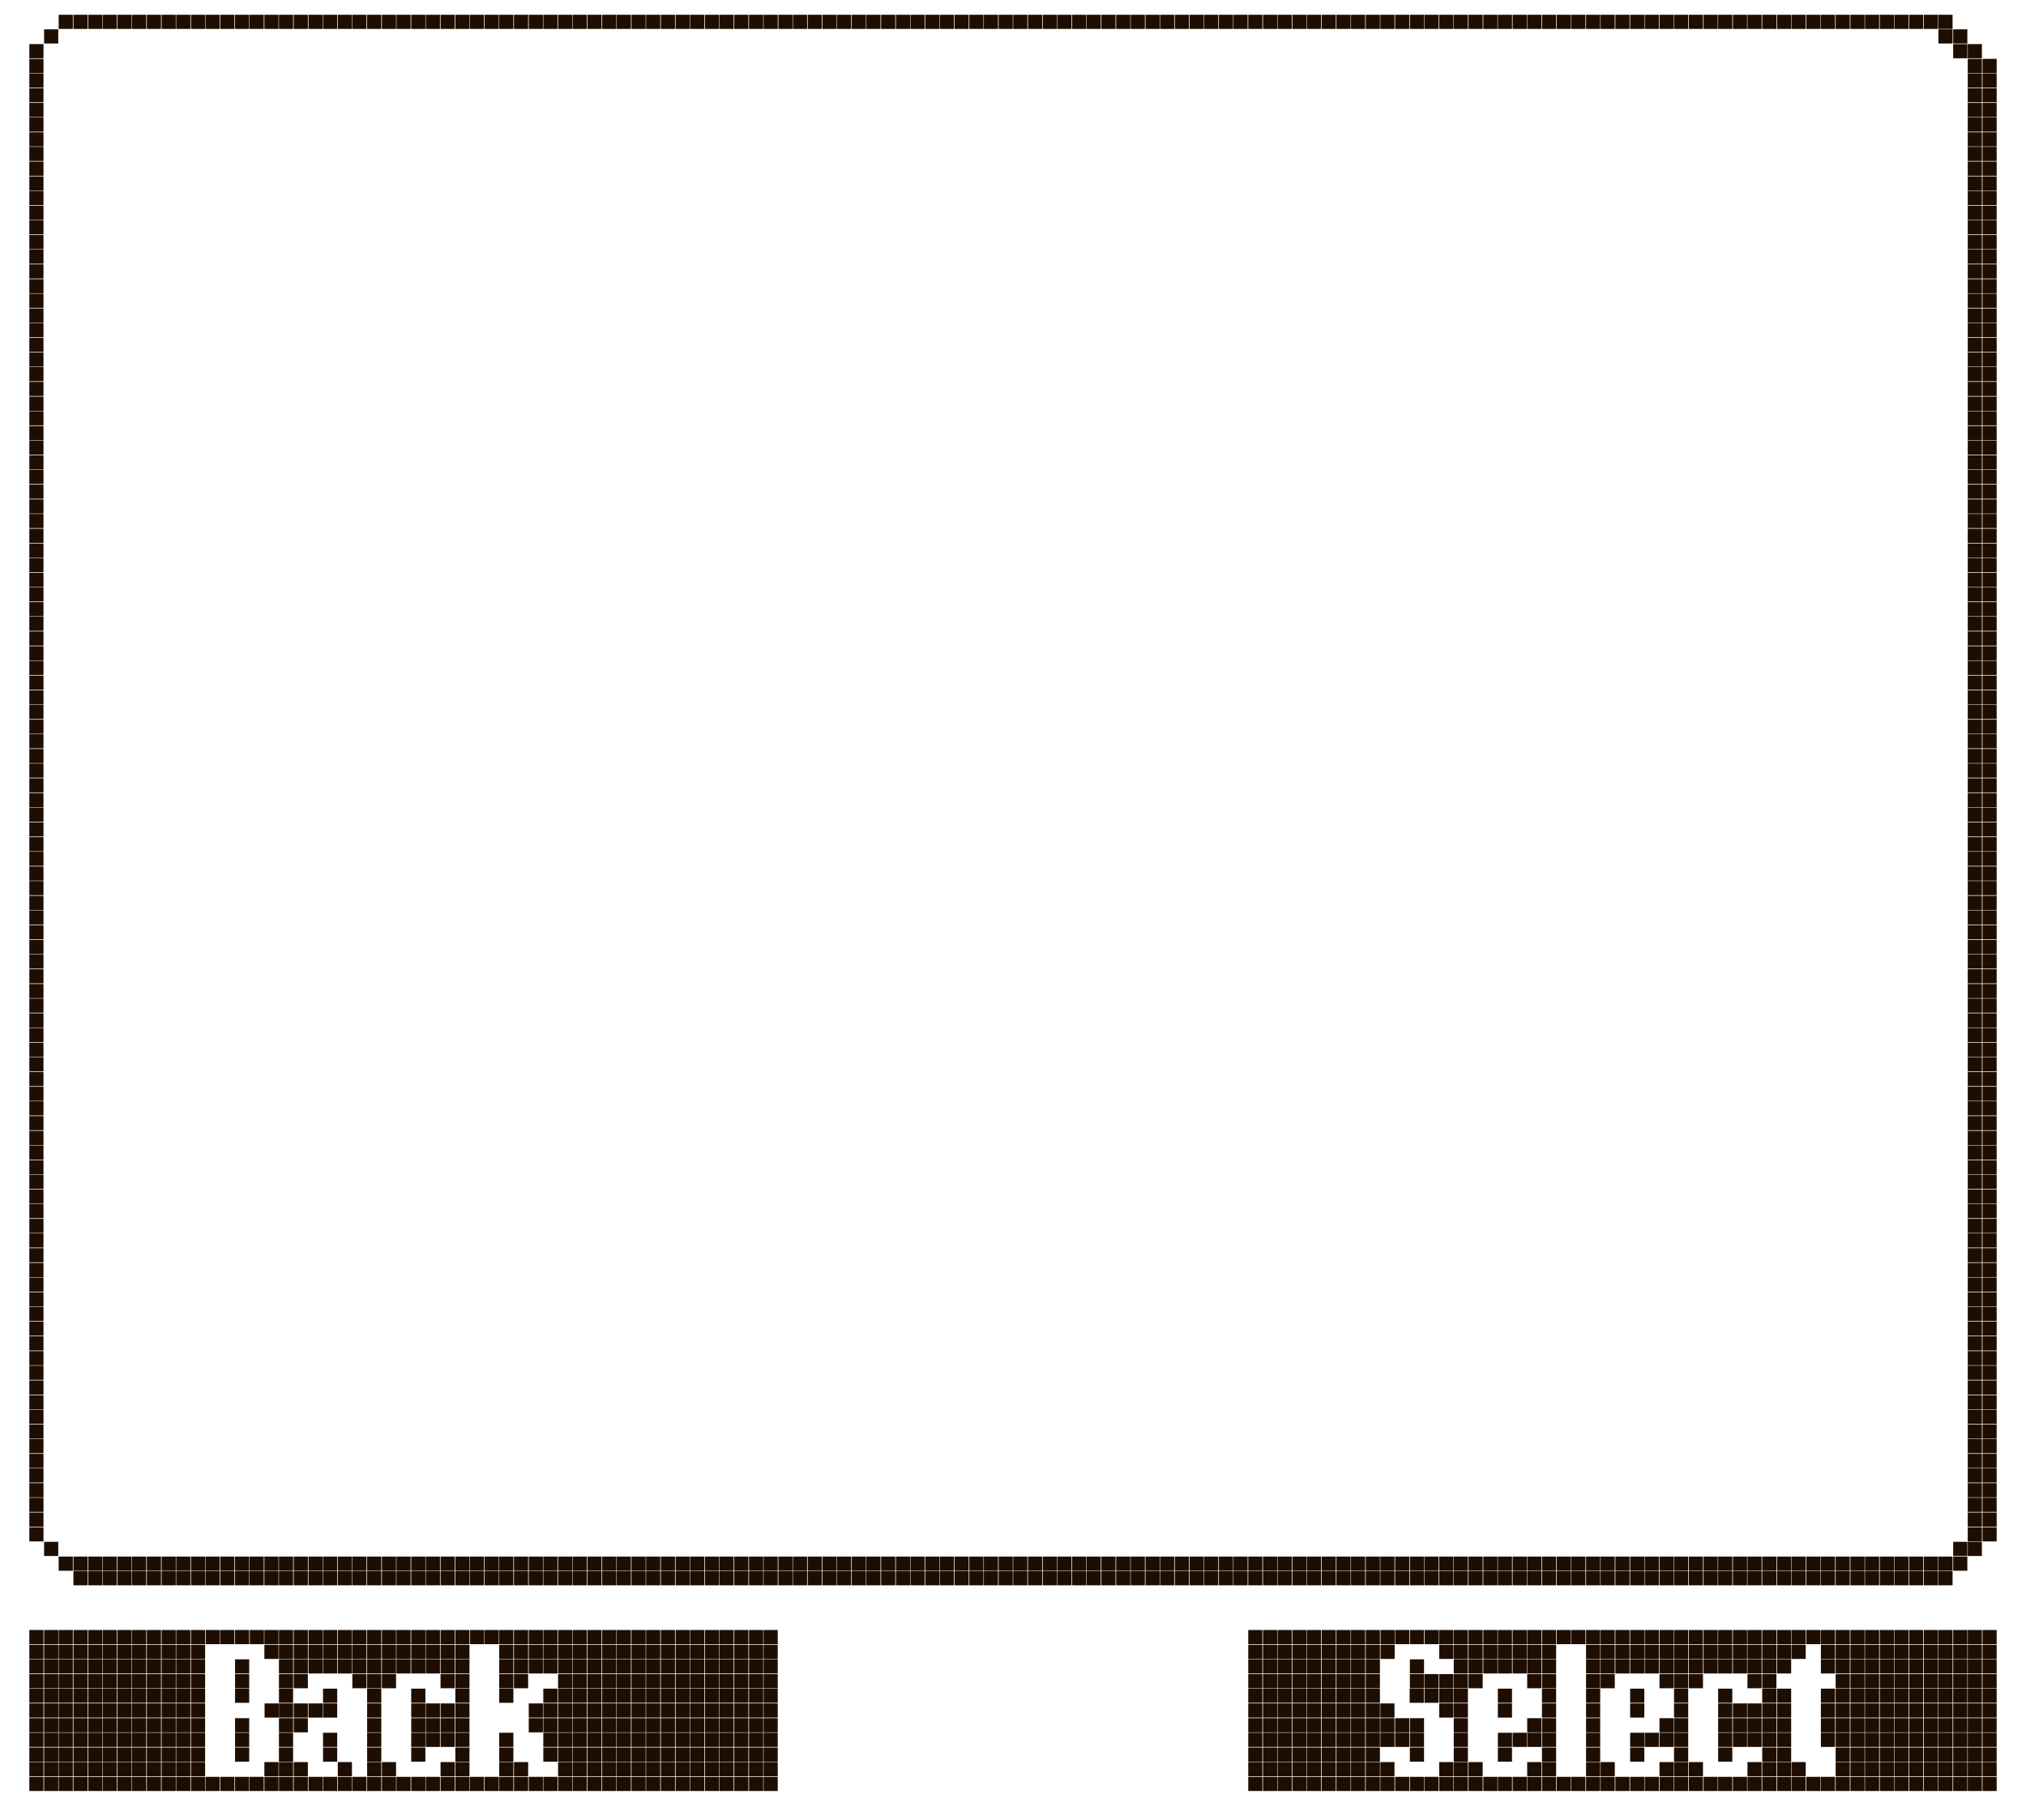 <?xml version="1.0" encoding="utf-8"?>
<!-- Generator: Adobe Illustrator 27.3.1, SVG Export Plug-In . SVG Version: 6.00 Build 0)  -->
<svg version="1.1" id="Слой_1" xmlns="http://www.w3.org/2000/svg" xmlns:xlink="http://www.w3.org/1999/xlink" x="0px" y="0px"
	 viewBox="0 0 1001.6 900" style="enable-background:new 0 0 1001.6 900;" xml:space="preserve">
<style type="text/css">
	.st0{fill:#1E0E01;}
</style>
<g id="Слой_2_00000075842856718680154190000012400335028278832293_">
</g>
<path class="st0" d="M14.5,21.8h7v7h-7V21.8z M14.5,29.1h7v7h-7V29.1z M14.5,36.3h7v7h-7V36.3z M14.5,43.6h7v7h-7V43.6z M14.5,50.9
	h7v7h-7V50.9z M14.5,58.1h7v7h-7V58.1z M14.5,65.4h7v7h-7V65.4z M14.5,72.6h7v7h-7V72.6z M14.5,79.9h7v7h-7V79.9z M14.5,87.2h7v7h-7
	V87.2z M14.5,94.4h7v7h-7V94.4z M14.5,101.7h7v7h-7V101.7z M14.5,108.9h7v7h-7V108.9z M14.5,116.2h7v7h-7V116.2z M14.5,123.4h7v7h-7
	V123.4z M14.5,130.7h7v7h-7V130.7z M14.5,138h7v7h-7V138z M14.5,145.2h7v7h-7V145.2z M14.5,152.5h7v7h-7V152.5z M14.5,159.7h7v7h-7
	V159.7z M14.5,167h7v7h-7V167z M14.5,174.3h7v7h-7V174.3z M14.5,181.5h7v7h-7V181.5z M14.5,188.8h7v7h-7V188.8z M14.5,196.1h7v7h-7
	V196.1z M14.5,203.3h7v7h-7V203.3z M14.5,210.6h7v7h-7V210.6z M14.5,217.8h7v7h-7V217.8z M14.5,225.1h7v7h-7V225.1z M14.5,232.3h7v7
	h-7V232.3z M14.5,239.6h7v7h-7V239.6z M14.5,246.9h7v7h-7V246.9z M14.5,254.1h7v7h-7V254.1z M14.5,261.4h7v7h-7V261.4z M14.5,268.7
	h7v7h-7V268.7z M14.5,275.9h7v7h-7V275.9z M14.5,283.2h7v7h-7V283.2z M14.5,290.4h7v7h-7V290.4z M14.5,297.7h7v7h-7V297.7z
	 M14.5,304.9h7v7h-7V304.9z M14.5,312.2h7v7h-7V312.2z M14.5,319.5h7v7h-7V319.5z M14.5,326.7h7v7h-7V326.7z M14.5,334h7v7h-7V334z
	 M14.5,341.3h7v7h-7V341.3z M14.5,348.5h7v7h-7V348.5z M14.5,355.8h7v7h-7V355.8z M14.5,363h7v7h-7V363z M14.5,370.3h7v7h-7V370.3z
	 M14.5,377.5h7v7h-7V377.5z M14.5,384.8h7v7h-7V384.8z M21.8,14.5h7v7h-7V14.5z M29,7.3h7v7h-7V7.3z M36.3,7.3h7v7h-7V7.3z
	 M43.6,7.3h7v7h-7V7.3z M50.8,7.3h7v7h-7V7.3z M58.1,7.3h7v7h-7V7.3z M65.3,7.3h7v7h-7V7.3z M14.5,392.1h7v7h-7V392.1z M14.5,399.3
	h7v7h-7V399.3z M14.5,406.6h7v7h-7V406.6z M14.5,413.9h7v7h-7V413.9z M14.5,421.1h7v7h-7V421.1z M14.5,428.4h7v7h-7V428.4z
	 M14.5,435.6h7v7h-7V435.6z M14.5,442.9h7v7h-7V442.9z M14.5,450.1h7v7h-7V450.1z M14.5,457.4h7v7h-7V457.4z M14.5,464.7h7v7h-7
	V464.7z M14.5,471.9h7v7h-7V471.9z M14.5,479.2h7v7h-7V479.2z M14.5,486.5h7v7h-7V486.5z M14.5,493.7h7v7h-7V493.7z M14.5,501h7v7
	h-7V501z M14.5,508.2h7v7h-7V508.2z M14.5,515.5h7v7h-7V515.5z M14.5,522.7h7v7h-7V522.7z M14.5,530h7v7h-7V530z M14.5,537.3h7v7h-7
	V537.3z M14.5,544.5h7v7h-7V544.5z M14.5,551.8h7v7h-7V551.8z M14.5,559.1h7v7h-7V559.1z M14.5,566.3h7v7h-7V566.3z M14.5,573.6h7v7
	h-7V573.6z M14.5,580.8h7v7h-7V580.8z M14.5,588.1h7v7h-7V588.1z M72.6,7.3h7v7h-7V7.3z M79.9,7.3h7v7h-7V7.3z M87.1,7.3h7v7h-7V7.3
	z M94.4,7.3h7v7h-7V7.3z M101.6,7.3h7v7h-7V7.3z M108.9,7.3h7v7h-7V7.3z M116.2,7.3h7v7h-7V7.3z M123.4,7.3h7v7h-7V7.3z M130.7,7.3
	h7v7h-7V7.3z M137.9,7.3h7v7h-7V7.3z M145.2,7.3h7v7h-7V7.3z M152.5,7.3h7v7h-7V7.3z M159.7,7.3h7v7h-7V7.3z M167,7.3h7v7h-7V7.3z
	 M174.2,7.3h7v7h-7V7.3z M181.5,7.3h7v7h-7V7.3z M188.8,7.3h7v7h-7V7.3z M196,7.3h7v7h-7V7.3z M203.3,7.3h7v7h-7V7.3z M210.5,7.3h7
	v7h-7V7.3z M217.8,7.3h7v7h-7V7.3z M225.1,7.3h7v7h-7V7.3z M232.3,7.3h7v7h-7V7.3z M239.6,7.3h7v7h-7V7.3z M246.8,7.3h7v7h-7V7.3z
	 M254.1,7.3h7v7h-7V7.3z M261.4,7.3h7v7h-7V7.3z M268.6,7.3h7v7h-7V7.3z M275.9,7.3h7v7h-7V7.3z M283.1,7.3h7v7h-7V7.3z M290.4,7.3
	h7v7h-7V7.3z M297.7,7.3h7v7h-7V7.3z M304.9,7.3h7v7h-7V7.3z M312.2,7.3h7v7h-7V7.3z M319.4,7.3h7v7h-7V7.3z M326.7,7.3h7v7h-7V7.3z
	 M334,7.3h7v7h-7V7.3z M341.2,7.3h7v7h-7V7.3z M348.5,7.3h7v7h-7V7.3z M355.7,7.3h7v7h-7V7.3z M363,7.3h7v7h-7V7.3z M370.3,7.3h7v7
	h-7V7.3z M377.5,7.3h7v7h-7V7.3z M384.8,7.3h7v7h-7V7.3z M392,7.3h7v7h-7V7.3z M399.3,7.3h7v7h-7V7.3z M406.6,7.3h7v7h-7V7.3z
	 M413.8,7.3h7v7h-7V7.3z M421.1,7.3h7v7h-7V7.3z M428.3,7.3h7v7h-7V7.3z M435.6,7.3h7v7h-7V7.3z M442.9,7.3h7v7h-7V7.3z M450.1,7.3
	h7v7h-7V7.3z M457.4,7.3h7v7h-7V7.3z M464.6,7.3h7v7h-7V7.3z M471.9,7.3h7v7h-7V7.3z M479.2,7.3h7v7h-7V7.3z M486.4,7.3h7v7h-7V7.3z
	 M493.7,7.3h7v7h-7V7.3z M500.9,7.3h7v7h-7V7.3z M508.2,7.3h7v7h-7V7.3z M515.5,7.3h7v7h-7V7.3z M522.7,7.3h7v7h-7V7.3z M530,7.3h7
	v7h-7V7.3z M537.2,7.3h7v7h-7V7.3z M544.5,7.3h7v7h-7V7.3z M551.8,7.3h7v7h-7V7.3z M559,7.3h7v7h-7V7.3z M566.3,7.3h7v7h-7V7.3z
	 M573.5,7.3h7v7h-7V7.3z M580.8,7.3h7v7h-7V7.3z M588.1,7.3h7v7h-7V7.3z M595.3,7.3h7v7h-7V7.3z M602.6,7.3h7v7h-7V7.3z M609.8,7.3
	h7v7h-7V7.3z M617.1,7.3h7v7h-7V7.3z M624.4,7.3h7v7h-7V7.3z M631.6,7.3h7v7h-7V7.3z M638.9,7.3h7v7h-7V7.3z M646.1,7.3h7v7h-7V7.3z
	 M653.4,7.3h7v7h-7V7.3z M660.7,7.3h7v7h-7V7.3z M667.9,7.3h7v7h-7V7.3z M675.2,7.3h7v7h-7V7.3z M682.4,7.3h7v7h-7V7.3z M689.7,7.3
	h7v7h-7V7.3z M697,7.3h7v7h-7V7.3z M704.2,7.3h7v7h-7V7.3z M711.5,7.3h7v7h-7V7.3z M718.7,7.3h7v7h-7V7.3z M726,7.3h7v7h-7V7.3z
	 M733.3,7.3h7v7h-7V7.3z M740.5,7.3h7v7h-7V7.3z M747.8,7.3h7v7h-7V7.3z M755,7.3h7v7h-7V7.3z M762.3,7.3h7v7h-7V7.3z M769.6,7.3h7
	v7h-7V7.3z M776.8,7.3h7v7h-7V7.3z M784.1,7.3h7v7h-7V7.3z M791.3,7.3h7v7h-7V7.3z M798.6,7.3h7v7h-7V7.3z M805.9,7.3h7v7h-7V7.3z
	 M813.1,7.3h7v7h-7V7.3z M820.4,7.3h7v7h-7V7.3z M827.6,7.3h7v7h-7V7.3z M834.9,7.3h7v7h-7V7.3z M842.2,7.3h7v7h-7V7.3z M849.4,7.3
	h7v7h-7V7.3z M856.7,7.3h7v7h-7V7.3z M863.9,7.3h7v7h-7V7.3z M14.5,595.3h7v7h-7V595.3z M14.5,602.6h7v7h-7V602.6z M14.5,609.8h7v7
	h-7V609.8z M14.5,617.1h7v7h-7V617.1z M14.5,624.4h7v7h-7V624.4z M14.5,631.6h7v7h-7V631.6z M14.5,638.9h7v7h-7V638.9z M14.5,646.1
	h7v7h-7V646.1z M14.5,653.4h7v7h-7V653.4z M14.5,660.7h7v7h-7V660.7z M14.5,668h7v7h-7V668z M14.5,675.2h7v7h-7V675.2z M14.5,682.5
	h7v7h-7V682.5z M14.5,689.8h7v7h-7V689.8z M14.5,697h7v7h-7V697z M14.5,704.3h7v7h-7V704.3z M14.5,711.5h7v7h-7V711.5z M14.5,718.8
	h7v7h-7V718.8z M14.5,726h7v7h-7V726z M14.5,733.3h7v7h-7V733.3z M14.5,740.5h7v7h-7V740.5z M14.5,747.8h7v7h-7V747.8z M14.5,755.1
	h7v7h-7V755.1z M21.8,762.3h7v7h-7V762.3z M29,769.6h7v7h-7V769.6z M36.3,769.6h7v7h-7V769.6z M36.3,776.8h7v7h-7V776.8z
	 M43.6,769.6h7v7h-7V769.6z M43.6,776.8h7v7h-7V776.8z M50.8,769.6h7v7h-7V769.6z M50.8,776.8h7v7h-7V776.8z M58.1,769.6h7v7h-7
	V769.6z M58.1,776.8h7v7h-7V776.8z M65.3,769.6h7v7h-7V769.6z M65.3,776.8h7v7h-7V776.8z M72.6,769.6h7v7h-7V769.6z M72.6,776.8h7v7
	h-7V776.8z M79.9,769.6h7v7h-7V769.6z M79.9,776.8h7v7h-7V776.8z M87.1,769.6h7v7h-7V769.6z M87.1,776.8h7v7h-7V776.8z M94.4,769.6
	h7v7h-7V769.6z M94.4,776.8h7v7h-7V776.8z M101.6,769.6h7v7h-7V769.6z M101.6,776.8h7v7h-7V776.8z M108.9,769.6h7v7h-7V769.6z
	 M108.9,776.8h7v7h-7V776.8z M116.2,769.6h7v7h-7V769.6z M116.2,776.8h7v7h-7V776.8z M123.4,769.6h7v7h-7V769.6z M123.4,776.8h7v7
	h-7V776.8z M130.7,769.6h7v7h-7V769.6z M130.7,776.8h7v7h-7V776.8z M137.9,769.6h7v7h-7V769.6z M137.9,776.8h7v7h-7V776.8z
	 M145.2,769.6h7v7h-7V769.6z M145.2,776.8h7v7h-7V776.8z M152.5,769.6h7v7h-7V769.6z M152.5,776.8h7v7h-7V776.8z M159.7,769.6h7v7
	h-7V769.6z M159.7,776.8h7v7h-7V776.8z M167,769.6h7v7h-7V769.6z M167,776.8h7v7h-7V776.8z M174.2,769.6h7v7h-7V769.6z M174.2,776.8
	h7v7h-7V776.8z M181.5,769.6h7v7h-7V769.6z M181.5,776.8h7v7h-7V776.8z M188.8,769.6h7v7h-7V769.6z M188.8,776.8h7v7h-7V776.8z
	 M196,769.6h7v7h-7V769.6z M196,776.8h7v7h-7V776.8z M203.3,769.6h7v7h-7V769.6z M203.3,776.8h7v7h-7V776.8z M210.5,769.6h7v7h-7
	V769.6z M210.5,776.8h7v7h-7V776.8z M217.8,769.6h7v7h-7V769.6z M217.8,776.8h7v7h-7V776.8z M225.1,769.6h7v7h-7V769.6z
	 M225.1,776.8h7v7h-7V776.8z M232.3,769.6h7v7h-7V769.6z M232.3,776.8h7v7h-7V776.8z M239.6,769.6h7v7h-7V769.6z M239.6,776.8h7v7
	h-7V776.8z M246.8,769.6h7v7h-7V769.6z M246.8,776.8h7v7h-7V776.8z M254.1,769.6h7v7h-7V769.6z M254.1,776.8h7v7h-7V776.8z
	 M261.4,769.6h7v7h-7V769.6z M261.4,776.8h7v7h-7V776.8z M268.6,769.6h7v7h-7V769.6z M268.6,776.8h7v7h-7V776.8z M275.9,769.6h7v7
	h-7V769.6z M275.9,776.8h7v7h-7V776.8z M283.1,769.6h7v7h-7V769.6z M283.1,776.8h7v7h-7V776.8z M290.4,769.6h7v7h-7V769.6z
	 M290.4,776.8h7v7h-7V776.8z M297.7,769.6h7v7h-7V769.6z M297.7,776.8h7v7h-7V776.8z M304.9,769.6h7v7h-7V769.6z M304.9,776.8h7v7
	h-7V776.8z M312.2,769.6h7v7h-7V769.6z M312.2,776.8h7v7h-7V776.8z M319.4,769.6h7v7h-7V769.6z M319.4,776.8h7v7h-7V776.8z
	 M326.7,769.6h7v7h-7V769.6z M326.7,776.8h7v7h-7V776.8z M334,769.6h7v7h-7V769.6z M334,776.8h7v7h-7V776.8z M341.2,769.6h7v7h-7
	V769.6z M341.2,776.8h7v7h-7V776.8z M348.5,769.6h7v7h-7V769.6z M348.5,776.8h7v7h-7V776.8z M355.7,769.6h7v7h-7V769.6z
	 M355.7,776.8h7v7h-7V776.8z M363,769.6h7v7h-7V769.6z M363,776.8h7v7h-7V776.8z M370.3,769.6h7v7h-7V769.6z M370.3,776.8h7v7h-7
	V776.8z M377.5,769.6h7v7h-7V769.6z M377.5,776.8h7v7h-7V776.8z M384.8,769.6h7v7h-7V769.6z M384.8,776.8h7v7h-7V776.8z M392,769.6
	h7v7h-7V769.6z M392,776.8h7v7h-7V776.8z M399.3,769.6h7v7h-7V769.6z M399.3,776.8h7v7h-7V776.8z M406.6,769.6h7v7h-7V769.6z
	 M406.6,776.8h7v7h-7V776.8z M413.8,769.6h7v7h-7V769.6z M413.8,776.8h7v7h-7V776.8z M421.1,769.6h7v7h-7V769.6z M421.1,776.8h7v7
	h-7V776.8z M428.3,769.6h7v7h-7V769.6z M428.3,776.8h7v7h-7V776.8z M435.6,769.6h7v7h-7V769.6z M435.6,776.8h7v7h-7V776.8z
	 M442.9,769.6h7v7h-7V769.6z M442.9,776.8h7v7h-7V776.8z M450.1,769.6h7v7h-7V769.6z M450.1,776.8h7v7h-7V776.8z M457.4,769.6h7v7
	h-7V769.6z M457.4,776.8h7v7h-7V776.8z M464.6,769.6h7v7h-7V769.6z M464.6,776.8h7v7h-7V776.8z M471.9,769.6h7v7h-7V769.6z
	 M471.9,776.8h7v7h-7V776.8z M479.2,769.6h7v7h-7V769.6z M479.2,776.8h7v7h-7V776.8z M486.4,769.6h7v7h-7V769.6z M486.4,776.8h7v7
	h-7V776.8z M493.7,769.6h7v7h-7V769.6z M493.7,776.8h7v7h-7V776.8z M500.9,769.6h7v7h-7V769.6z M500.9,776.8h7v7h-7V776.8z
	 M508.2,769.6h7v7h-7V769.6z M508.2,776.8h7v7h-7V776.8z M515.5,769.6h7v7h-7V769.6z M515.5,776.8h7v7h-7V776.8z M522.7,769.6h7v7
	h-7V769.6z M522.7,776.8h7v7h-7V776.8z M530,769.6h7v7h-7V769.6z M530,776.8h7v7h-7V776.8z M537.2,769.6h7v7h-7V769.6z M537.2,776.8
	h7v7h-7V776.8z M544.5,769.6h7v7h-7V769.6z M544.5,776.8h7v7h-7V776.8z M551.8,769.6h7v7h-7V769.6z M551.8,776.8h7v7h-7V776.8z
	 M559,769.6h7v7h-7V769.6z M559,776.8h7v7h-7V776.8z M566.3,769.6h7v7h-7V769.6z M566.3,776.8h7v7h-7V776.8z M573.5,769.6h7v7h-7
	V769.6z M573.5,776.8h7v7h-7V776.8z M580.8,769.6h7v7h-7V769.6z M580.8,776.8h7v7h-7V776.8z M588.1,769.6h7v7h-7V769.6z
	 M588.1,776.8h7v7h-7V776.8z M595.3,769.6h7v7h-7V769.6z M595.3,776.8h7v7h-7V776.8z M602.6,769.6h7v7h-7V769.6z M602.6,776.8h7v7
	h-7V776.8z M609.8,769.6h7v7h-7V769.6z M609.8,776.8h7v7h-7V776.8z M617.1,769.6h7v7h-7V769.6z M617.1,776.8h7v7h-7V776.8z
	 M624.4,769.6h7v7h-7V769.6z M624.4,776.8h7v7h-7V776.8z M631.6,769.6h7v7h-7V769.6z M631.6,776.8h7v7h-7V776.8z M638.9,769.6h7v7
	h-7V769.6z M638.9,776.8h7v7h-7V776.8z M646.1,769.6h7v7h-7V769.6z M646.1,776.8h7v7h-7V776.8z M653.4,769.6h7v7h-7V769.6z
	 M653.4,776.8h7v7h-7V776.8z M660.7,769.6h7v7h-7V769.6z M660.7,776.8h7v7h-7V776.8z M667.9,769.6h7v7h-7V769.6z M667.9,776.8h7v7
	h-7V776.8z M675.2,769.6h7v7h-7V769.6z M675.2,776.8h7v7h-7V776.8z M682.4,769.6h7v7h-7V769.6z M682.4,776.8h7v7h-7V776.8z
	 M689.7,769.6h7v7h-7V769.6z M689.7,776.8h7v7h-7V776.8z M697,769.6h7v7h-7V769.6z M697,776.8h7v7h-7V776.8z M704.2,769.6h7v7h-7
	V769.6z M704.2,776.8h7v7h-7V776.8z M711.5,769.6h7v7h-7V769.6z M711.5,776.8h7v7h-7V776.8z M718.7,769.6h7v7h-7V769.6z
	 M718.7,776.8h7v7h-7V776.8z M726,769.6h7v7h-7V769.6z M726,776.8h7v7h-7V776.8z M733.3,769.6h7v7h-7V769.6z M733.3,776.8h7v7h-7
	V776.8z M740.5,769.6h7v7h-7V769.6z M740.5,776.8h7v7h-7V776.8z M747.8,769.6h7v7h-7V769.6z M747.8,776.8h7v7h-7V776.8z M755,769.6
	h7v7h-7V769.6z M755,776.8h7v7h-7V776.8z M762.3,769.6h7v7h-7V769.6z M762.3,776.8h7v7h-7V776.8z M769.6,769.6h7v7h-7V769.6z
	 M769.6,776.8h7v7h-7V776.8z M776.8,769.6h7v7h-7V769.6z M776.8,776.8h7v7h-7V776.8z M784.1,769.6h7v7h-7V769.6z M784.1,776.8h7v7
	h-7V776.8z M791.3,769.6h7v7h-7V769.6z M791.3,776.8h7v7h-7V776.8z M798.6,769.6h7v7h-7V769.6z M798.6,776.8h7v7h-7V776.8z
	 M805.9,769.6h7v7h-7V769.6z M805.9,776.8h7v7h-7V776.8z M813.1,769.6h7v7h-7V769.6z M813.1,776.8h7v7h-7V776.8z M820.4,769.6h7v7
	h-7V769.6z M820.4,776.8h7v7h-7V776.8z M827.6,769.6h7v7h-7V769.6z M827.6,776.8h7v7h-7V776.8z M834.9,769.6h7v7h-7V769.6z
	 M834.9,776.8h7v7h-7V776.8z M842.2,769.6h7v7h-7V769.6z M842.2,776.8h7v7h-7V776.8z M849.4,769.6h7v7h-7V769.6z M849.4,776.8h7v7
	h-7V776.8z M856.7,769.6h7v7h-7V769.6z M856.7,776.8h7v7h-7V776.8z M863.9,769.6h7v7h-7V769.6z M863.9,776.8h7v7h-7V776.8z
	 M871.2,7.3h7v7h-7V7.3z M878.5,7.3h7v7h-7V7.3z M885.7,7.3h7v7h-7V7.3z M893,7.3h7v7h-7V7.3z M900.2,7.3h7v7h-7V7.3z M907.5,7.3h7
	v7h-7V7.3z M914.8,7.3h7v7h-7V7.3z M922,7.3h7v7h-7V7.3z M929.3,7.3h7v7h-7V7.3z M936.5,7.3h7v7h-7V7.3z M871.2,769.6h7v7h-7V769.6z
	 M871.2,776.8h7v7h-7V776.8z M878.5,769.6h7v7h-7V769.6z M878.5,776.8h7v7h-7V776.8z M885.7,769.6h7v7h-7V769.6z M885.7,776.8h7v7
	h-7V776.8z M893,769.6h7v7h-7V769.6z M893,776.8h7v7h-7V776.8z M900.2,769.6h7v7h-7V769.6z M900.2,776.8h7v7h-7V776.8z M907.5,769.6
	h7v7h-7V769.6z M907.5,776.8h7v7h-7V776.8z M914.8,769.6h7v7h-7V769.6z M914.8,776.8h7v7h-7V776.8z M922,769.6h7v7h-7V769.6z
	 M922,776.8h7v7h-7V776.8z M929.3,769.6h7v7h-7V769.6z M929.3,776.8h7v7h-7V776.8z M936.5,769.6h7v7h-7V769.6z M936.5,776.8h7v7h-7
	V776.8z M943.8,7.3h7v7h-7V7.3z M951.1,7.3h7v7h-7V7.3z M958.3,7.3h7v7h-7V7.3z M958.3,14.5h7v7h-7V14.5z M965.6,14.5h7v7h-7V14.5z
	 M965.6,21.8h7v7h-7V21.8z M972.8,21.8h7v7h-7V21.8z M972.8,29.1h7v7h-7V29.1z M972.8,36.3h7v7h-7V36.3z M972.8,43.6h7v7h-7V43.6z
	 M972.8,50.9h7v7h-7V50.9z M972.8,58.1h7v7h-7V58.1z M972.8,65.4h7v7h-7V65.4z M972.8,72.6h7v7h-7V72.6z M972.8,79.9h7v7h-7V79.9z
	 M972.8,87.2h7v7h-7V87.2z M972.8,94.4h7v7h-7V94.4z M972.8,101.7h7v7h-7V101.7z M972.8,108.9h7v7h-7V108.9z M972.8,116.2h7v7h-7
	V116.2z M972.8,123.4h7v7h-7V123.4z M972.8,130.7h7v7h-7V130.7z M972.8,138h7v7h-7V138z M972.8,145.2h7v7h-7V145.2z M972.8,152.5h7
	v7h-7V152.5z M972.8,159.7h7v7h-7V159.7z M972.8,167h7v7h-7V167z M972.8,174.3h7v7h-7V174.3z M972.8,181.5h7v7h-7V181.5z
	 M972.8,188.8h7v7h-7V188.8z M972.8,196.1h7v7h-7V196.1z M972.8,203.3h7v7h-7V203.3z M972.8,210.6h7v7h-7V210.6z M972.8,217.8h7v7
	h-7V217.8z M972.8,225.1h7v7h-7V225.1z M972.8,232.3h7v7h-7V232.3z M972.8,239.6h7v7h-7V239.6z M972.8,246.9h7v7h-7V246.9z
	 M972.8,254.1h7v7h-7V254.1z M972.8,261.4h7v7h-7V261.4z M972.8,268.7h7v7h-7V268.7z M972.8,275.9h7v7h-7V275.9z M972.8,283.2h7v7
	h-7V283.2z M972.8,290.4h7v7h-7V290.4z M972.8,297.7h7v7h-7V297.7z M972.8,304.9h7v7h-7V304.9z M972.8,312.2h7v7h-7V312.2z
	 M972.8,319.5h7v7h-7V319.5z M972.8,326.7h7v7h-7V326.7z M972.8,334h7v7h-7V334z M972.8,341.3h7v7h-7V341.3z M972.8,348.5h7v7h-7
	V348.5z M972.8,355.8h7v7h-7V355.8z M972.8,363h7v7h-7V363z M972.8,370.3h7v7h-7V370.3z M972.8,377.5h7v7h-7V377.5z M972.8,384.8h7
	v7h-7V384.8z M980.1,29.1h7v7h-7V29.1z M980.1,36.3h7v7h-7V36.3z M980.1,43.6h7v7h-7V43.6z M980.1,50.9h7v7h-7V50.9z M980.1,58.1h7
	v7h-7V58.1z M980.1,65.4h7v7h-7V65.4z M980.1,72.6h7v7h-7V72.6z M980.1,79.9h7v7h-7V79.9z M980.1,87.2h7v7h-7V87.2z M980.1,94.4h7v7
	h-7V94.4z M980.1,101.7h7v7h-7V101.7z M980.1,108.9h7v7h-7V108.9z M980.1,116.2h7v7h-7V116.2z M980.1,123.4h7v7h-7V123.4z
	 M980.1,130.7h7v7h-7V130.7z M980.1,138h7v7h-7V138z M980.1,145.2h7v7h-7V145.2z M980.1,152.5h7v7h-7V152.5z M980.1,159.7h7v7h-7
	V159.7z M980.1,167h7v7h-7V167z M980.1,174.3h7v7h-7V174.3z M980.1,181.5h7v7h-7V181.5z M980.1,188.8h7v7h-7V188.8z M980.1,196.1h7
	v7h-7V196.1z M980.1,203.3h7v7h-7V203.3z M980.1,210.6h7v7h-7V210.6z M980.1,217.8h7v7h-7V217.8z M980.1,225.1h7v7h-7V225.1z
	 M980.1,232.3h7v7h-7V232.3z M980.1,239.6h7v7h-7V239.6z M980.1,246.9h7v7h-7V246.9z M980.1,254.1h7v7h-7V254.1z M980.1,261.4h7v7
	h-7V261.4z M980.1,268.7h7v7h-7V268.7z M980.1,275.9h7v7h-7V275.9z M980.1,283.2h7v7h-7V283.2z M980.1,290.4h7v7h-7V290.4z
	 M980.1,297.7h7v7h-7V297.7z M980.1,304.9h7v7h-7V304.9z M980.1,312.2h7v7h-7V312.2z M980.1,319.5h7v7h-7V319.5z M980.1,326.7h7v7
	h-7V326.7z M980.1,334h7v7h-7V334z M980.1,341.3h7v7h-7V341.3z M980.1,348.5h7v7h-7V348.5z M980.1,355.8h7v7h-7V355.8z M980.1,363h7
	v7h-7V363z M980.1,370.3h7v7h-7V370.3z M980.1,377.5h7v7h-7V377.5z M980.1,384.8h7v7h-7V384.8z M972.8,392.1h7v7h-7V392.1z
	 M972.8,399.3h7v7h-7V399.3z M972.8,406.6h7v7h-7V406.6z M972.8,413.9h7v7h-7V413.9z M972.8,421.1h7v7h-7V421.1z M972.8,428.4h7v7
	h-7V428.4z M972.8,435.6h7v7h-7V435.6z M972.8,442.9h7v7h-7V442.9z M972.8,450.1h7v7h-7V450.1z M972.8,457.4h7v7h-7V457.4z
	 M980.1,392.1h7v7h-7V392.1z M980.1,399.3h7v7h-7V399.3z M980.1,406.6h7v7h-7V406.6z M980.1,413.9h7v7h-7V413.9z M980.1,421.1h7v7
	h-7V421.1z M980.1,428.4h7v7h-7V428.4z M980.1,435.6h7v7h-7V435.6z M980.1,442.9h7v7h-7V442.9z M980.1,450.1h7v7h-7V450.1z
	 M980.1,457.4h7v7h-7V457.4z M972.8,464.7h7v7h-7V464.7z M972.8,471.9h7v7h-7V471.9z M972.8,479.2h7v7h-7V479.2z M972.8,486.5h7v7
	h-7V486.5z M972.8,493.7h7v7h-7V493.7z M972.8,501h7v7h-7V501z M972.8,508.2h7v7h-7V508.2z M972.8,515.5h7v7h-7V515.5z M972.8,522.7
	h7v7h-7V522.7z M972.8,530h7v7h-7V530z M980.1,464.7h7v7h-7V464.7z M980.1,471.9h7v7h-7V471.9z M980.1,479.2h7v7h-7V479.2z
	 M980.1,486.5h7v7h-7V486.5z M980.1,493.7h7v7h-7V493.7z M980.1,501h7v7h-7V501z M980.1,508.2h7v7h-7V508.2z M980.1,515.5h7v7h-7
	V515.5z M980.1,522.7h7v7h-7V522.7z M980.1,530h7v7h-7V530z M972.8,537.3h7v7h-7V537.3z M972.8,544.5h7v7h-7V544.5z M972.8,551.8h7
	v7h-7V551.8z M972.8,559.1h7v7h-7V559.1z M972.8,566.3h7v7h-7V566.3z M972.8,573.6h7v7h-7V573.6z M972.8,580.8h7v7h-7V580.8z
	 M972.8,588.1h7v7h-7V588.1z M980.1,537.3h7v7h-7V537.3z M980.1,544.5h7v7h-7V544.5z M980.1,551.8h7v7h-7V551.8z M980.1,559.1h7v7
	h-7V559.1z M980.1,566.3h7v7h-7V566.3z M980.1,573.6h7v7h-7V573.6z M980.1,580.8h7v7h-7V580.8z M980.1,588.1h7v7h-7V588.1z
	 M972.8,595.3h7v7h-7V595.3z M980.1,595.3h7v7h-7V595.3z M972.8,602.6h7v7h-7V602.6z M972.8,609.8h7v7h-7V609.8z M972.8,617.1h7v7
	h-7V617.1z M972.8,624.4h7v7h-7V624.4z M972.8,631.6h7v7h-7V631.6z M972.8,638.9h7v7h-7V638.9z M972.8,646.1h7v7h-7V646.1z
	 M972.8,653.4h7v7h-7V653.4z M980.1,602.6h7v7h-7V602.6z M980.1,609.8h7v7h-7V609.8z M980.1,617.1h7v7h-7V617.1z M980.1,624.4h7v7
	h-7V624.4z M980.1,631.6h7v7h-7V631.6z M980.1,638.9h7v7h-7V638.9z M980.1,646.1h7v7h-7V646.1z M980.1,653.4h7v7h-7V653.4z
	 M972.8,660.7h7v7h-7V660.7z M980.1,660.7h7v7h-7V660.7z M972.8,668h7v7h-7V668z M972.8,675.2h7v7h-7V675.2z M972.8,682.5h7v7h-7
	V682.5z M972.8,689.8h7v7h-7V689.8z M972.8,697h7v7h-7V697z M972.8,704.3h7v7h-7V704.3z M972.8,711.5h7v7h-7V711.5z M972.8,718.8h7
	v7h-7V718.8z M980.1,668h7v7h-7V668z M980.1,675.2h7v7h-7V675.2z M980.1,682.5h7v7h-7V682.5z M980.1,689.8h7v7h-7V689.8z M980.1,697
	h7v7h-7V697z M980.1,704.3h7v7h-7V704.3z M980.1,711.5h7v7h-7V711.5z M980.1,718.8h7v7h-7V718.8z M972.8,726h7v7h-7V726z M980.1,726
	h7v7h-7V726z M943.8,769.6h7v7h-7V769.6z M943.8,776.8h7v7h-7V776.8z M951.1,769.6h7v7h-7V769.6z M951.1,776.8h7v7h-7V776.8z
	 M958.3,769.6h7v7h-7V769.6z M958.3,776.8h7v7h-7V776.8z M965.6,762.3h7v7h-7V762.3z M965.6,769.6h7v7h-7V769.6z M972.8,733.3h7v7
	h-7V733.3z M972.8,740.5h7v7h-7V740.5z M972.8,747.8h7v7h-7V747.8z M972.8,755.1h7v7h-7V755.1z M972.8,762.3h7v7h-7V762.3z
	 M980.1,733.3h7v7h-7V733.3z M980.1,740.5h7v7h-7V740.5z M980.1,747.8h7v7h-7V747.8z M980.1,755.1h7v7h-7V755.1z M14.5,805.9h7v7h-7
	V805.9z M14.5,813.2h7v7h-7V813.2z M21.8,805.9h7v7h-7V805.9z M21.8,813.2h7v7h-7V813.2z M29,805.9h7v7h-7V805.9z M29,813.2h7v7h-7
	V813.2z M36.3,805.9h7v7h-7V805.9z M36.3,813.2h7v7h-7V813.2z M43.6,805.9h7v7h-7V805.9z M43.6,813.2h7v7h-7V813.2z M50.8,805.9h7v7
	h-7V805.9z M50.8,813.2h7v7h-7V813.2z M58.1,805.9h7v7h-7V805.9z M58.1,813.2h7v7h-7V813.2z M65.3,805.9h7v7h-7V805.9z M65.3,813.2
	h7v7h-7V813.2z M72.6,805.9h7v7h-7V805.9z M72.6,813.2h7v7h-7V813.2z M79.9,805.9h7v7h-7V805.9z M79.9,813.2h7v7h-7V813.2z
	 M87.1,805.9h7v7h-7V805.9z M87.1,813.2h7v7h-7V813.2z M94.4,805.9h7v7h-7V805.9z M101.7,805.9h7v7h-7V805.9z M108.9,805.9h7v7h-7
	V805.9z M94.4,813.2h7v7h-7V813.2z M116.2,805.9h7v7h-7V805.9z M123.5,805.9h7v7h-7V805.9z M130.7,805.9h7v7h-7V805.9z M130.7,813.2
	h7v7h-7V813.2z M137.9,805.9h7v7h-7V805.9z M137.9,813.2h7v7h-7V813.2z M145.2,805.9h7v7h-7V805.9z M145.2,813.2h7v7h-7V813.2z
	 M152.5,805.9h7v7h-7V805.9z M152.5,813.2h7v7h-7V813.2z M159.7,805.9h7v7h-7V805.9z M159.7,813.2h7v7h-7V813.2z M167,805.9h7v7h-7
	V805.9z M167,813.2h7v7h-7V813.2z M174.2,805.9h7v7h-7V805.9z M174.2,813.2h7v7h-7V813.2z M181.5,805.9h7v7h-7V805.9z M181.5,813.2
	h7v7h-7V813.2z M188.8,805.9h7v7h-7V805.9z M188.8,813.2h7v7h-7V813.2z M196,805.9h7v7h-7V805.9z M196,813.2h7v7h-7V813.2z
	 M203.3,805.9h7v7h-7V805.9z M203.3,813.2h7v7h-7V813.2z M210.5,805.9h7v7h-7V805.9z M210.5,813.2h7v7h-7V813.2z M217.8,805.9h7v7
	h-7V805.9z M217.8,813.2h7v7h-7V813.2z M225.1,805.9h7v7h-7V805.9z M232.4,805.9h7v7h-7V805.9z M239.6,805.9h7v7h-7V805.9z
	 M225.1,813.2h7v7h-7V813.2z M246.8,805.9h7v7h-7V805.9z M246.8,813.2h7v7h-7V813.2z M254.1,805.9h7v7h-7V805.9z M254.1,813.2h7v7
	h-7V813.2z M261.4,805.9h7v7h-7V805.9z M261.4,813.2h7v7h-7V813.2z M268.6,805.9h7v7h-7V805.9z M268.6,813.2h7v7h-7V813.2z
	 M275.9,805.9h7v7h-7V805.9z M275.9,813.2h7v7h-7V813.2z M283.1,805.9h7v7h-7V805.9z M283.1,813.2h7v7h-7V813.2z M290.4,805.9h7v7
	h-7V805.9z M290.4,813.2h7v7h-7V813.2z M297.7,805.9h7v7h-7V805.9z M297.7,813.2h7v7h-7V813.2z M304.9,805.9h7v7h-7V805.9z
	 M304.9,813.2h7v7h-7V813.2z M312.2,805.9h7v7h-7V805.9z M312.2,813.2h7v7h-7V813.2z M319.4,805.9h7v7h-7V805.9z M319.4,813.2h7v7
	h-7V813.2z M326.7,805.9h7v7h-7V805.9z M326.7,813.2h7v7h-7V813.2z M334,805.9h7v7h-7V805.9z M334,813.2h7v7h-7V813.2z M341.2,805.9
	h7v7h-7V805.9z M341.2,813.2h7v7h-7V813.2z M348.5,805.9h7v7h-7V805.9z M348.5,813.2h7v7h-7V813.2z M355.7,805.9h7v7h-7V805.9z
	 M355.7,813.2h7v7h-7V813.2z M363,805.9h7v7h-7V805.9z M363,813.2h7v7h-7V813.2z M370.3,805.9h7v7h-7V805.9z M370.3,813.2h7v7h-7
	V813.2z M377.5,805.9h7v7h-7V805.9z M377.5,813.2h7v7h-7V813.2z M617.1,805.9h7v7h-7V805.9z M617.1,813.2h7v7h-7V813.2z
	 M624.4,805.9h7v7h-7V805.9z M624.4,813.2h7v7h-7V813.2z M631.6,805.9h7v7h-7V805.9z M631.6,813.2h7v7h-7V813.2z M638.9,805.9h7v7
	h-7V805.9z M638.9,813.2h7v7h-7V813.2z M646.1,805.9h7v7h-7V805.9z M646.1,813.2h7v7h-7V813.2z M653.4,805.9h7v7h-7V805.9z
	 M653.4,813.2h7v7h-7V813.2z M660.7,805.9h7v7h-7V805.9z M660.7,813.2h7v7h-7V813.2z M667.9,805.9h7v7h-7V805.9z M667.9,813.2h7v7
	h-7V813.2z M675.2,805.9h7v7h-7V805.9z M682.5,805.9h7v7h-7V805.9z M689.7,805.9h7v7h-7V805.9z M675.2,813.2h7v7h-7V813.2z
	 M682.5,813.2h7v7h-7V813.2z M697,805.9h7v7h-7V805.9z M704.3,805.9h7v7h-7V805.9z M711.5,805.9h7v7h-7V805.9z M711.5,813.2h7v7h-7
	V813.2z M718.7,805.9h7v7h-7V805.9z M718.7,813.2h7v7h-7V813.2z M726,805.9h7v7h-7V805.9z M726,813.2h7v7h-7V813.2z M733.3,805.9h7
	v7h-7V805.9z M733.3,813.2h7v7h-7V813.2z M740.5,805.9h7v7h-7V805.9z M740.5,813.2h7v7h-7V813.2z M747.8,805.9h7v7h-7V805.9z
	 M747.8,813.2h7v7h-7V813.2z M755,805.9h7v7h-7V805.9z M755,813.2h7v7h-7V813.2z M762.3,805.9h7v7h-7V805.9z M769.6,805.9h7v7h-7
	V805.9z M776.8,805.9h7v7h-7V805.9z M762.3,813.2h7v7h-7V813.2z M784.1,805.9h7v7h-7V805.9z M784.1,813.2h7v7h-7V813.2z
	 M791.3,805.9h7v7h-7V805.9z M791.3,813.2h7v7h-7V813.2z M798.6,805.9h7v7h-7V805.9z M798.6,813.2h7v7h-7V813.2z M805.9,805.9h7v7
	h-7V805.9z M805.9,813.2h7v7h-7V813.2z M813.1,805.9h7v7h-7V805.9z M813.1,813.2h7v7h-7V813.2z M820.4,805.9h7v7h-7V805.9z
	 M820.4,813.2h7v7h-7V813.2z M827.6,805.9h7v7h-7V805.9z M827.6,813.2h7v7h-7V813.2z M834.9,805.9h7v7h-7V805.9z M834.9,813.2h7v7
	h-7V813.2z M842.2,805.9h7v7h-7V805.9z M842.2,813.2h7v7h-7V813.2z M849.4,805.9h7v7h-7V805.9z M849.4,813.2h7v7h-7V813.2z
	 M856.7,805.9h7v7h-7V805.9z M856.7,813.2h7v7h-7V813.2z M863.9,805.9h7v7h-7V805.9z M863.9,813.2h7v7h-7V813.2z M14.5,820.4h7v7h-7
	V820.4z M21.8,820.4h7v7h-7V820.4z M29,820.4h7v7h-7V820.4z M36.3,820.4h7v7h-7V820.4z M43.6,820.4h7v7h-7V820.4z M50.8,820.4h7v7
	h-7V820.4z M58.1,820.4h7v7h-7V820.4z M65.3,820.4h7v7h-7V820.4z M14.5,827.7h7v7h-7V827.7z M14.5,834.9h7v7h-7V834.9z M14.5,842.2
	h7v7h-7V842.2z M14.5,849.5h7v7h-7V849.5z M14.5,856.7h7v7h-7V856.7z M14.5,864h7v7h-7V864z M14.5,871.2h7v7h-7V871.2z M14.5,878.5
	h7v7h-7V878.5z M21.8,827.7h7v7h-7V827.7z M21.8,834.9h7v7h-7V834.9z M21.8,842.2h7v7h-7V842.2z M21.8,849.5h7v7h-7V849.5z
	 M21.8,856.7h7v7h-7V856.7z M21.8,864h7v7h-7V864z M21.8,871.2h7v7h-7V871.2z M21.8,878.5h7v7h-7V878.5z M29,827.7h7v7h-7V827.7z
	 M29,834.9h7v7h-7V834.9z M29,842.2h7v7h-7V842.2z M29,849.5h7v7h-7V849.5z M29,856.7h7v7h-7V856.7z M29,864h7v7h-7V864z M29,871.2
	h7v7h-7V871.2z M29,878.5h7v7h-7V878.5z M36.3,827.7h7v7h-7V827.7z M36.3,834.9h7v7h-7V834.9z M36.3,842.2h7v7h-7V842.2z
	 M36.3,849.5h7v7h-7V849.5z M36.3,856.7h7v7h-7V856.7z M36.3,864h7v7h-7V864z M36.3,871.2h7v7h-7V871.2z M36.3,878.5h7v7h-7V878.5z
	 M43.6,827.7h7v7h-7V827.7z M43.6,834.9h7v7h-7V834.9z M43.6,842.2h7v7h-7V842.2z M43.6,849.5h7v7h-7V849.5z M43.6,856.7h7v7h-7
	V856.7z M43.6,864h7v7h-7V864z M43.6,871.2h7v7h-7V871.2z M43.6,878.5h7v7h-7V878.5z M50.8,827.7h7v7h-7V827.7z M50.8,834.9h7v7h-7
	V834.9z M50.8,842.2h7v7h-7V842.2z M50.8,849.5h7v7h-7V849.5z M50.8,856.7h7v7h-7V856.7z M50.8,864h7v7h-7V864z M50.8,871.2h7v7h-7
	V871.2z M50.8,878.5h7v7h-7V878.5z M58.1,827.7h7v7h-7V827.7z M58.1,834.9h7v7h-7V834.9z M58.1,842.2h7v7h-7V842.2z M58.1,849.5h7v7
	h-7V849.5z M58.1,856.7h7v7h-7V856.7z M58.1,864h7v7h-7V864z M58.1,871.2h7v7h-7V871.2z M58.1,878.5h7v7h-7V878.5z M65.3,827.7h7v7
	h-7V827.7z M65.3,834.9h7v7h-7V834.9z M65.3,842.2h7v7h-7V842.2z M65.3,849.5h7v7h-7V849.5z M65.3,856.7h7v7h-7V856.7z M65.3,864h7
	v7h-7V864z M65.3,871.2h7v7h-7V871.2z M65.3,878.5h7v7h-7V878.5z M72.6,820.4h7v7h-7V820.4z M79.9,820.4h7v7h-7V820.4z M87.1,820.4
	h7v7h-7V820.4z M94.4,820.4h7v7h-7V820.4z M116.2,820.4h7v7h-7V820.4z M137.9,820.4h7v7h-7V820.4z M72.6,827.7h7v7h-7V827.7z
	 M72.6,834.9h7v7h-7V834.9z M72.6,842.2h7v7h-7V842.2z M72.6,849.5h7v7h-7V849.5z M72.6,856.7h7v7h-7V856.7z M72.6,864h7v7h-7V864z
	 M72.6,871.2h7v7h-7V871.2z M72.6,878.5h7v7h-7V878.5z M79.9,827.7h7v7h-7V827.7z M79.9,834.9h7v7h-7V834.9z M79.9,842.2h7v7h-7
	V842.2z M79.9,849.5h7v7h-7V849.5z M79.9,856.7h7v7h-7V856.7z M79.9,864h7v7h-7V864z M79.9,871.2h7v7h-7V871.2z M79.9,878.5h7v7h-7
	V878.5z M87.1,827.7h7v7h-7V827.7z M87.1,834.9h7v7h-7V834.9z M87.1,842.2h7v7h-7V842.2z M87.1,849.5h7v7h-7V849.5z M87.1,856.7h7v7
	h-7V856.7z M87.1,864h7v7h-7V864z M87.1,871.2h7v7h-7V871.2z M87.1,878.5h7v7h-7V878.5z M94.4,827.7h7v7h-7V827.7z M94.4,834.9h7v7
	h-7V834.9z M116.2,834.9h7v7h-7V834.9z M94.4,842.2h7v7h-7V842.2z M130.8,842.2h7v7h-7V842.2z M94.4,849.5h7v7h-7V849.5z
	 M94.4,856.7h7v7h-7V856.7z M94.4,864h7v7h-7V864z M94.4,871.2h7v7h-7V871.2z M94.4,878.5h7v7h-7V878.5z M101.6,878.5h7v7h-7V878.5z
	 M108.9,878.5h7v7h-7V878.5z M116.2,827.7h7v7h-7V827.7z M116.2,849.5h7v7h-7V849.5z M116.2,856.7h7v7h-7V856.7z M116.2,864h7v7h-7
	V864z M116.2,878.5h7v7h-7V878.5z M123.4,878.5h7v7h-7V878.5z M130.7,871.2h7v7h-7V871.2z M130.7,878.5h7v7h-7V878.5z M137.9,827.7
	h7v7h-7V827.7z M137.9,834.9h7v7h-7V834.9z M137.9,842.2h7v7h-7V842.2z M137.9,849.5h7v7h-7V849.5z M137.9,856.7h7v7h-7V856.7z
	 M137.9,864h7v7h-7V864z M137.9,871.2h7v7h-7V871.2z M137.9,878.5h7v7h-7V878.5z M145.2,820.4h7v7h-7V820.4z M152.5,820.4h7v7h-7
	V820.4z M159.7,820.4h7v7h-7V820.4z M167,820.4h7v7h-7V820.4z M174.2,820.4h7v7h-7V820.4z M181.5,820.4h7v7h-7V820.4z M188.8,820.4
	h7v7h-7V820.4z M196,820.4h7v7h-7V820.4z M203.3,820.4h7v7h-7V820.4z M210.5,820.4h7v7h-7V820.4z M145.2,827.7h7v7h-7V827.7z
	 M145.2,842.2h7v7h-7V842.2z M145.2,849.5h7v7h-7V849.5z M145.2,871.2h7v7h-7V871.2z M145.2,878.5h7v7h-7V878.5z M152.5,842.2h7v7
	h-7V842.2z M152.5,878.5h7v7h-7V878.5z M159.7,834.9h7v7h-7V834.9z M159.7,842.2h7v7h-7V842.2z M159.7,856.7h7v7h-7V856.7z
	 M159.7,864h7v7h-7V864z M159.7,878.5h7v7h-7V878.5z M167,871.2h7v7h-7V871.2z M167,878.5h7v7h-7V878.5z M174.2,827.7h7v7h-7V827.7z
	 M174.2,878.5h7v7h-7V878.5z M181.5,827.7h7v7h-7V827.7z M181.5,834.9h7v7h-7V834.9z M181.5,842.2h7v7h-7V842.2z M181.5,849.5h7v7
	h-7V849.5z M181.5,856.7h7v7h-7V856.7z M181.5,864h7v7h-7V864z M181.5,871.2h7v7h-7V871.2z M181.5,878.5h7v7h-7V878.5z M188.8,827.7
	h7v7h-7V827.7z M188.8,871.2h7v7h-7V871.2z M188.8,878.5h7v7h-7V878.5z M196,878.5h7v7h-7V878.5z M203.3,834.9h7v7h-7V834.9z
	 M203.3,842.2h7v7h-7V842.2z M203.3,849.5h7v7h-7V849.5z M203.3,856.7h7v7h-7V856.7z M203.3,864h7v7h-7V864z M203.3,878.5h7v7h-7
	V878.5z M210.5,842.2h7v7h-7V842.2z M210.5,849.5h7v7h-7V849.5z M210.5,856.7h7v7h-7V856.7z M210.5,878.5h7v7h-7V878.5z
	 M217.8,820.4h7v7h-7V820.4z M225.1,820.4h7v7h-7V820.4z M246.8,820.4h7v7h-7V820.4z M254.1,820.4h7v7h-7V820.4z M261.4,820.4h7v7
	h-7V820.4z M268.6,820.4h7v7h-7V820.4z M275.9,820.4h7v7h-7V820.4z M283.1,820.4h7v7h-7V820.4z M217.8,827.7h7v7h-7V827.7z
	 M217.8,842.2h7v7h-7V842.2z M217.8,849.5h7v7h-7V849.5z M217.8,856.7h7v7h-7V856.7z M217.8,871.2h7v7h-7V871.2z M217.8,878.5h7v7
	h-7V878.5z M225.1,827.7h7v7h-7V827.7z M225.1,834.9h7v7h-7V834.9z M225.1,842.2h7v7h-7V842.2z M225.1,849.5h7v7h-7V849.5z
	 M225.1,856.7h7v7h-7V856.7z M225.1,864h7v7h-7V864z M225.1,871.2h7v7h-7V871.2z M225.1,878.5h7v7h-7V878.5z M232.3,878.5h7v7h-7
	V878.5z M239.6,878.5h7v7h-7V878.5z M246.8,827.7h7v7h-7V827.7z M246.8,834.9h7v7h-7V834.9z M246.8,856.7h7v7h-7V856.7z M246.8,864
	h7v7h-7V864z M246.8,871.2h7v7h-7V871.2z M246.8,878.5h7v7h-7V878.5z M254.1,827.7h7v7h-7V827.7z M254.1,871.2h7v7h-7V871.2z
	 M254.1,878.5h7v7h-7V878.5z M261.4,842.2h7v7h-7V842.2z M261.4,849.5h7v7h-7V849.5z M261.4,878.5h7v7h-7V878.5z M268.6,834.9h7v7
	h-7V834.9z M268.6,842.2h7v7h-7V842.2z M268.6,849.5h7v7h-7V849.5z M268.6,856.7h7v7h-7V856.7z M268.6,864h7v7h-7V864z M268.6,878.5
	h7v7h-7V878.5z M275.9,827.7h7v7h-7V827.7z M275.9,834.9h7v7h-7V834.9z M275.9,842.2h7v7h-7V842.2z M275.9,849.5h7v7h-7V849.5z
	 M275.9,856.7h7v7h-7V856.7z M275.9,864h7v7h-7V864z M275.9,871.2h7v7h-7V871.2z M275.9,878.5h7v7h-7V878.5z M283.1,827.7h7v7h-7
	V827.7z M283.1,834.9h7v7h-7V834.9z M283.1,842.2h7v7h-7V842.2z M283.1,849.5h7v7h-7V849.5z M283.1,856.7h7v7h-7V856.7z M283.1,864
	h7v7h-7V864z M283.1,871.2h7v7h-7V871.2z M283.1,878.5h7v7h-7V878.5z M290.4,820.4h7v7h-7V820.4z M297.7,820.4h7v7h-7V820.4z
	 M304.9,820.4h7v7h-7V820.4z M312.2,820.4h7v7h-7V820.4z M319.4,820.4h7v7h-7V820.4z M326.7,820.4h7v7h-7V820.4z M334,820.4h7v7h-7
	V820.4z M341.2,820.4h7v7h-7V820.4z M348.5,820.4h7v7h-7V820.4z M355.7,820.4h7v7h-7V820.4z M290.4,827.7h7v7h-7V827.7z
	 M290.4,834.9h7v7h-7V834.9z M290.4,842.2h7v7h-7V842.2z M290.4,849.5h7v7h-7V849.5z M290.4,856.7h7v7h-7V856.7z M290.4,864h7v7h-7
	V864z M290.4,871.2h7v7h-7V871.2z M290.4,878.5h7v7h-7V878.5z M297.7,827.7h7v7h-7V827.7z M297.7,834.9h7v7h-7V834.9z M297.7,842.2
	h7v7h-7V842.2z M297.7,849.5h7v7h-7V849.5z M297.7,856.7h7v7h-7V856.7z M297.7,864h7v7h-7V864z M297.7,871.2h7v7h-7V871.2z
	 M297.7,878.5h7v7h-7V878.5z M304.9,827.7h7v7h-7V827.7z M304.9,834.9h7v7h-7V834.9z M304.9,842.2h7v7h-7V842.2z M304.9,849.5h7v7
	h-7V849.5z M304.9,856.7h7v7h-7V856.7z M304.9,864h7v7h-7V864z M304.9,871.2h7v7h-7V871.2z M304.9,878.5h7v7h-7V878.5z M312.2,827.7
	h7v7h-7V827.7z M312.2,834.9h7v7h-7V834.9z M312.2,842.2h7v7h-7V842.2z M312.2,849.5h7v7h-7V849.5z M312.2,856.7h7v7h-7V856.7z
	 M312.2,864h7v7h-7V864z M312.2,871.2h7v7h-7V871.2z M312.2,878.5h7v7h-7V878.5z M319.4,827.7h7v7h-7V827.7z M319.4,834.9h7v7h-7
	V834.9z M319.4,842.2h7v7h-7V842.2z M319.4,849.5h7v7h-7V849.5z M319.4,856.7h7v7h-7V856.7z M319.4,864h7v7h-7V864z M319.4,871.2h7
	v7h-7V871.2z M319.4,878.5h7v7h-7V878.5z M326.7,827.7h7v7h-7V827.7z M326.7,834.9h7v7h-7V834.9z M326.7,842.2h7v7h-7V842.2z
	 M326.7,849.5h7v7h-7V849.5z M326.7,856.7h7v7h-7V856.7z M326.7,864h7v7h-7V864z M326.7,871.2h7v7h-7V871.2z M326.7,878.5h7v7h-7
	V878.5z M334,827.7h7v7h-7V827.7z M334,834.9h7v7h-7V834.9z M334,842.2h7v7h-7V842.2z M334,849.5h7v7h-7V849.5z M334,856.7h7v7h-7
	V856.7z M334,864h7v7h-7V864z M334,871.2h7v7h-7V871.2z M334,878.5h7v7h-7V878.5z M341.2,827.7h7v7h-7V827.7z M341.2,834.9h7v7h-7
	V834.9z M341.2,842.2h7v7h-7V842.2z M341.2,849.5h7v7h-7V849.5z M341.2,856.7h7v7h-7V856.7z M341.2,864h7v7h-7V864z M341.2,871.2h7
	v7h-7V871.2z M341.2,878.5h7v7h-7V878.5z M348.5,827.7h7v7h-7V827.7z M348.5,834.9h7v7h-7V834.9z M348.5,842.2h7v7h-7V842.2z
	 M348.5,849.5h7v7h-7V849.5z M348.5,856.7h7v7h-7V856.7z M348.5,864h7v7h-7V864z M348.5,871.2h7v7h-7V871.2z M348.5,878.5h7v7h-7
	V878.5z M355.7,827.7h7v7h-7V827.7z M355.7,834.9h7v7h-7V834.9z M355.7,842.2h7v7h-7V842.2z M355.7,849.5h7v7h-7V849.5z
	 M355.7,856.7h7v7h-7V856.7z M355.7,864h7v7h-7V864z M355.7,871.2h7v7h-7V871.2z M355.7,878.5h7v7h-7V878.5z M363,820.4h7v7h-7
	V820.4z M370.3,820.4h7v7h-7V820.4z M377.5,820.4h7v7h-7V820.4z M363,827.7h7v7h-7V827.7z M363,834.9h7v7h-7V834.9z M363,842.2h7v7
	h-7V842.2z M363,849.5h7v7h-7V849.5z M363,856.7h7v7h-7V856.7z M363,864h7v7h-7V864z M363,871.2h7v7h-7V871.2z M363,878.5h7v7h-7
	V878.5z M370.3,827.7h7v7h-7V827.7z M370.3,834.9h7v7h-7V834.9z M370.3,842.2h7v7h-7V842.2z M370.3,849.5h7v7h-7V849.5z
	 M370.3,856.7h7v7h-7V856.7z M370.3,864h7v7h-7V864z M370.3,871.2h7v7h-7V871.2z M370.3,878.5h7v7h-7V878.5z M377.5,827.7h7v7h-7
	V827.7z M377.5,834.9h7v7h-7V834.9z M377.5,842.2h7v7h-7V842.2z M377.5,849.5h7v7h-7V849.5z M377.5,856.7h7v7h-7V856.7z M377.5,864
	h7v7h-7V864z M377.5,871.2h7v7h-7V871.2z M377.5,878.5h7v7h-7V878.5z M617.1,820.4h7v7h-7V820.4z M624.4,820.4h7v7h-7V820.4z
	 M631.6,820.4h7v7h-7V820.4z M638.9,820.4h7v7h-7V820.4z M646.1,820.4h7v7h-7V820.4z M617.1,827.7h7v7h-7V827.7z M617.1,834.9h7v7
	h-7V834.9z M617.1,842.2h7v7h-7V842.2z M617.1,849.5h7v7h-7V849.5z M617.1,856.7h7v7h-7V856.7z M617.1,864h7v7h-7V864z M617.1,871.2
	h7v7h-7V871.2z M617.1,878.5h7v7h-7V878.5z M624.4,827.7h7v7h-7V827.7z M624.4,834.9h7v7h-7V834.9z M624.4,842.2h7v7h-7V842.2z
	 M624.4,849.5h7v7h-7V849.5z M624.4,856.7h7v7h-7V856.7z M624.4,864h7v7h-7V864z M624.4,871.2h7v7h-7V871.2z M624.4,878.5h7v7h-7
	V878.5z M631.6,827.7h7v7h-7V827.7z M631.6,834.9h7v7h-7V834.9z M631.6,842.2h7v7h-7V842.2z M631.6,849.5h7v7h-7V849.5z
	 M631.6,856.7h7v7h-7V856.7z M631.6,864h7v7h-7V864z M631.6,871.2h7v7h-7V871.2z M631.6,878.5h7v7h-7V878.5z M638.9,827.7h7v7h-7
	V827.7z M638.9,834.9h7v7h-7V834.9z M638.9,842.2h7v7h-7V842.2z M638.9,849.5h7v7h-7V849.5z M638.9,856.7h7v7h-7V856.7z M638.9,864
	h7v7h-7V864z M638.9,871.2h7v7h-7V871.2z M638.9,878.5h7v7h-7V878.5z M646.1,827.7h7v7h-7V827.7z M646.1,834.9h7v7h-7V834.9z
	 M646.1,842.2h7v7h-7V842.2z M646.1,849.5h7v7h-7V849.5z M646.1,856.7h7v7h-7V856.7z M646.1,864h7v7h-7V864z M646.1,871.2h7v7h-7
	V871.2z M646.1,878.5h7v7h-7V878.5z M653.4,820.4h7v7h-7V820.4z M660.7,820.4h7v7h-7V820.4z M667.9,820.4h7v7h-7V820.4z
	 M675.2,820.4h7v7h-7V820.4z M697,820.4h7v7h-7V820.4z M718.7,820.4h7v7h-7V820.4z M653.4,827.7h7v7h-7V827.7z M653.4,834.9h7v7h-7
	V834.9z M653.4,842.2h7v7h-7V842.2z M653.4,849.5h7v7h-7V849.5z M653.4,856.7h7v7h-7V856.7z M653.4,864h7v7h-7V864z M653.4,871.2h7
	v7h-7V871.2z M653.4,878.5h7v7h-7V878.5z M660.7,827.7h7v7h-7V827.7z M660.7,834.9h7v7h-7V834.9z M660.7,842.2h7v7h-7V842.2z
	 M660.7,849.5h7v7h-7V849.5z M660.7,856.7h7v7h-7V856.7z M660.7,864h7v7h-7V864z M660.7,871.2h7v7h-7V871.2z M660.7,878.5h7v7h-7
	V878.5z M667.9,827.7h7v7h-7V827.7z M667.9,834.9h7v7h-7V834.9z M667.9,842.2h7v7h-7V842.2z M667.9,849.5h7v7h-7V849.5z
	 M667.9,856.7h7v7h-7V856.7z M667.9,864h7v7h-7V864z M667.9,871.2h7v7h-7V871.2z M667.9,878.5h7v7h-7V878.5z M675.2,827.7h7v7h-7
	V827.7z M675.2,834.9h7v7h-7V834.9z M675.2,842.2h7v7h-7V842.2z M675.2,849.5h7v7h-7V849.5z M675.2,856.7h7v7h-7V856.7z M675.2,864
	h7v7h-7V864z M675.2,871.2h7v7h-7V871.2z M675.2,878.5h7v7h-7V878.5z M696.9,834.9h7v7h-7V834.9z M704.2,834.9h7v7h-7V834.9z
	 M682.4,842.2h7v7h-7V842.2z M711.5,842.2h7v7h-7V842.2z M682.4,849.5h7v7h-7V849.5z M682.4,856.7h7v7h-7V856.7z M682.4,871.2h7v7
	h-7V871.2z M682.4,878.5h7v7h-7V878.5z M689.7,849.5h7v7h-7V849.5z M689.7,856.7h7v7h-7V856.7z M689.7,878.5h7v7h-7V878.5z
	 M697,827.7h7v7h-7V827.7z M697,849.5h7v7h-7V849.5z M697,856.7h7v7h-7V856.7z M697,864h7v7h-7V864z M697,878.5h7v7h-7V878.5z
	 M704.2,827.7h7v7h-7V827.7z M704.2,878.5h7v7h-7V878.5z M711.5,827.7h7v7h-7V827.7z M711.5,834.9h7v7h-7V834.9z M711.5,871.2h7v7
	h-7V871.2z M711.5,878.5h7v7h-7V878.5z M718.7,827.7h7v7h-7V827.7z M718.7,834.9h7v7h-7V834.9z M718.7,842.2h7v7h-7V842.2z
	 M718.7,849.5h7v7h-7V849.5z M718.7,856.7h7v7h-7V856.7z M718.7,864h7v7h-7V864z M718.7,871.2h7v7h-7V871.2z M718.7,878.5h7v7h-7
	V878.5z M726,820.4h7v7h-7V820.4z M733.3,820.4h7v7h-7V820.4z M740.5,820.4h7v7h-7V820.4z M747.8,820.4h7v7h-7V820.4z M755,820.4h7
	v7h-7V820.4z M762.3,820.4h7v7h-7V820.4z M784.1,820.4h7v7h-7V820.4z M791.3,820.4h7v7h-7V820.4z M726,827.7h7v7h-7V827.7z
	 M726,871.2h7v7h-7V871.2z M726,878.5h7v7h-7V878.5z M733.3,878.5h7v7h-7V878.5z M740.5,834.9h7v7h-7V834.9z M740.5,842.2h7v7h-7
	V842.2z M740.5,856.7h7v7h-7V856.7z M740.5,864h7v7h-7V864z M740.5,878.5h7v7h-7V878.5z M747.8,856.7h7v7h-7V856.7z M747.8,878.5h7
	v7h-7V878.5z M755,827.7h7v7h-7V827.7z M755,849.5h7v7h-7V849.5z M755,856.7h7v7h-7V856.7z M755,871.2h7v7h-7V871.2z M755,878.5h7v7
	h-7V878.5z M762.3,827.7h7v7h-7V827.7z M762.3,834.9h7v7h-7V834.9z M762.3,842.2h7v7h-7V842.2z M762.3,849.5h7v7h-7V849.5z
	 M762.3,856.7h7v7h-7V856.7z M762.3,864h7v7h-7V864z M762.3,871.2h7v7h-7V871.2z M762.3,878.5h7v7h-7V878.5z M769.6,878.5h7v7h-7
	V878.5z M776.8,878.5h7v7h-7V878.5z M784.1,827.7h7v7h-7V827.7z M784.1,834.9h7v7h-7V834.9z M784.1,842.2h7v7h-7V842.2z
	 M784.1,849.5h7v7h-7V849.5z M784.1,856.7h7v7h-7V856.7z M784.1,864h7v7h-7V864z M784.1,871.2h7v7h-7V871.2z M784.1,878.5h7v7h-7
	V878.5z M791.3,827.7h7v7h-7V827.7z M791.3,871.2h7v7h-7V871.2z M791.3,878.5h7v7h-7V878.5z M798.6,820.4h7v7h-7V820.4z
	 M805.9,820.4h7v7h-7V820.4z M813.1,820.4h7v7h-7V820.4z M820.4,820.4h7v7h-7V820.4z M827.6,820.4h7v7h-7V820.4z M834.9,820.4h7v7
	h-7V820.4z M842.2,820.4h7v7h-7V820.4z M849.4,820.4h7v7h-7V820.4z M856.7,820.4h7v7h-7V820.4z M863.9,820.4h7v7h-7V820.4z
	 M798.6,878.5h7v7h-7V878.5z M805.9,834.9h7v7h-7V834.9z M805.9,842.2h7v7h-7V842.2z M805.9,856.7h7v7h-7V856.7z M805.9,864h7v7h-7
	V864z M805.9,878.5h7v7h-7V878.5z M813.1,856.7h7v7h-7V856.7z M813.1,878.5h7v7h-7V878.5z M820.4,827.7h7v7h-7V827.7z M820.4,849.5
	h7v7h-7V849.5z M820.4,856.7h7v7h-7V856.7z M820.4,871.2h7v7h-7V871.2z M820.4,878.5h7v7h-7V878.5z M827.6,827.7h7v7h-7V827.7z
	 M827.6,834.9h7v7h-7V834.9z M827.6,842.2h7v7h-7V842.2z M827.6,849.5h7v7h-7V849.5z M827.6,856.7h7v7h-7V856.7z M827.6,864h7v7h-7
	V864z M827.6,871.2h7v7h-7V871.2z M827.6,878.5h7v7h-7V878.5z M834.9,827.7h7v7h-7V827.7z M834.9,871.2h7v7h-7V871.2z M834.9,878.5
	h7v7h-7V878.5z M842.2,878.5h7v7h-7V878.5z M849.4,834.9h7v7h-7V834.9z M849.4,842.2h7v7h-7V842.2z M849.4,849.5h7v7h-7V849.5z
	 M849.4,856.7h7v7h-7V856.7z M849.4,864h7v7h-7V864z M849.4,878.5h7v7h-7V878.5z M856.7,842.2h7v7h-7V842.2z M856.7,849.5h7v7h-7
	V849.5z M856.7,856.7h7v7h-7V856.7z M856.7,878.5h7v7h-7V878.5z M863.9,827.7h7v7h-7V827.7z M863.9,842.2h7v7h-7V842.2z
	 M863.9,849.5h7v7h-7V849.5z M863.9,856.7h7v7h-7V856.7z M863.9,871.2h7v7h-7V871.2z M863.9,878.5h7v7h-7V878.5z M871.2,805.9h7v7
	h-7V805.9z M871.2,813.2h7v7h-7V813.2z M878.5,805.9h7v7h-7V805.9z M878.5,813.2h7v7h-7V813.2z M885.7,805.9h7v7h-7V805.9z
	 M885.7,813.2h7v7h-7V813.2z M893,805.9h7v7h-7V805.9z M900.2,805.9h7v7h-7V805.9z M900.2,813.2h7v7h-7V813.2z M907.5,805.9h7v7h-7
	V805.9z M907.5,813.2h7v7h-7V813.2z M914.8,805.9h7v7h-7V805.9z M914.8,813.2h7v7h-7V813.2z M922,805.9h7v7h-7V805.9z M922,813.2h7
	v7h-7V813.2z M929.3,805.9h7v7h-7V805.9z M929.3,813.2h7v7h-7V813.2z M936.5,805.9h7v7h-7V805.9z M936.5,813.2h7v7h-7V813.2z
	 M871.2,820.4h7v7h-7V820.4z M878.5,820.4h7v7h-7V820.4z M900.2,820.4h7v7h-7V820.4z M907.5,820.4h7v7h-7V820.4z M914.8,820.4h7v7
	h-7V820.4z M922,820.4h7v7h-7V820.4z M929.3,820.4h7v7h-7V820.4z M936.5,820.4h7v7h-7V820.4z M871.2,827.7h7v7h-7V827.7z
	 M871.2,834.9h7v7h-7V834.9z M871.2,842.2h7v7h-7V842.2z M871.2,849.5h7v7h-7V849.5z M871.2,856.7h7v7h-7V856.7z M871.2,864h7v7h-7
	V864z M871.2,871.2h7v7h-7V871.2z M871.2,878.5h7v7h-7V878.5z M878.5,834.9h7v7h-7V834.9z M878.5,842.2h7v7h-7V842.2z M878.5,849.5
	h7v7h-7V849.5z M878.5,856.7h7v7h-7V856.7z M878.5,864h7v7h-7V864z M878.5,871.2h7v7h-7V871.2z M878.5,878.5h7v7h-7V878.5z
	 M885.7,871.2h7v7h-7V871.2z M885.7,878.5h7v7h-7V878.5z M893,878.5h7v7h-7V878.5z M900.2,834.9h7v7h-7V834.9z M900.2,842.2h7v7h-7
	V842.2z M900.2,849.5h7v7h-7V849.5z M900.2,856.7h7v7h-7V856.7z M900.2,878.5h7v7h-7V878.5z M907.5,827.7h7v7h-7V827.7z
	 M907.5,834.9h7v7h-7V834.9z M907.5,842.2h7v7h-7V842.2z M907.5,849.5h7v7h-7V849.5z M907.5,856.7h7v7h-7V856.7z M907.5,864h7v7h-7
	V864z M907.5,871.2h7v7h-7V871.2z M907.5,878.5h7v7h-7V878.5z M914.8,827.7h7v7h-7V827.7z M914.8,834.9h7v7h-7V834.9z M914.8,842.2
	h7v7h-7V842.2z M914.8,849.5h7v7h-7V849.5z M914.8,856.7h7v7h-7V856.7z M914.8,864h7v7h-7V864z M914.8,871.2h7v7h-7V871.2z
	 M914.8,878.5h7v7h-7V878.5z M922,827.7h7v7h-7V827.7z M922,834.9h7v7h-7V834.9z M922,842.2h7v7h-7V842.2z M922,849.5h7v7h-7V849.5z
	 M922,856.7h7v7h-7V856.7z M922,864h7v7h-7V864z M922,871.2h7v7h-7V871.2z M922,878.5h7v7h-7V878.5z M929.3,827.7h7v7h-7V827.7z
	 M929.3,834.9h7v7h-7V834.9z M929.3,842.2h7v7h-7V842.2z M929.3,849.5h7v7h-7V849.5z M929.3,856.7h7v7h-7V856.7z M929.3,864h7v7h-7
	V864z M929.3,871.2h7v7h-7V871.2z M929.3,878.5h7v7h-7V878.5z M936.5,827.7h7v7h-7V827.7z M936.5,834.9h7v7h-7V834.9z M936.5,842.2
	h7v7h-7V842.2z M936.5,849.5h7v7h-7V849.5z M936.5,856.7h7v7h-7V856.7z M936.5,864h7v7h-7V864z M936.5,871.2h7v7h-7V871.2z
	 M936.5,878.5h7v7h-7V878.5z M943.8,805.9h7v7h-7V805.9z M943.8,813.2h7v7h-7V813.2z M951.1,805.9h7v7h-7V805.9z M951.1,813.2h7v7
	h-7V813.2z M958.3,805.9h7v7h-7V805.9z M958.3,813.2h7v7h-7V813.2z M965.6,805.9h7v7h-7V805.9z M965.6,813.2h7v7h-7V813.2z
	 M972.8,805.9h7v7h-7V805.9z M972.8,813.2h7v7h-7V813.2z M980.1,805.9h7v7h-7V805.9z M980.1,813.2h7v7h-7V813.2z M943.8,820.4h7v7
	h-7V820.4z M951.1,820.4h7v7h-7V820.4z M958.3,820.4h7v7h-7V820.4z M965.6,820.4h7v7h-7V820.4z M972.8,820.4h7v7h-7V820.4z
	 M980.1,820.4h7v7h-7V820.4z M943.8,827.7h7v7h-7V827.7z M943.8,834.9h7v7h-7V834.9z M943.8,842.2h7v7h-7V842.2z M943.8,849.5h7v7
	h-7V849.5z M943.8,856.7h7v7h-7V856.7z M943.8,864h7v7h-7V864z M943.8,871.2h7v7h-7V871.2z M943.8,878.5h7v7h-7V878.5z M951.1,827.7
	h7v7h-7V827.7z M951.1,834.9h7v7h-7V834.9z M951.1,842.2h7v7h-7V842.2z M951.1,849.5h7v7h-7V849.5z M951.1,856.7h7v7h-7V856.7z
	 M951.1,864h7v7h-7V864z M951.1,871.2h7v7h-7V871.2z M951.1,878.5h7v7h-7V878.5z M958.3,827.7h7v7h-7V827.7z M958.3,834.9h7v7h-7
	V834.9z M958.3,842.2h7v7h-7V842.2z M958.3,849.5h7v7h-7V849.5z M958.3,856.7h7v7h-7V856.7z M958.3,864h7v7h-7V864z M958.3,871.2h7
	v7h-7V871.2z M958.3,878.5h7v7h-7V878.5z M965.6,827.7h7v7h-7V827.7z M965.6,834.9h7v7h-7V834.9z M965.6,842.2h7v7h-7V842.2z
	 M965.6,849.5h7v7h-7V849.5z M965.6,856.7h7v7h-7V856.7z M965.6,864h7v7h-7V864z M965.6,871.2h7v7h-7V871.2z M965.6,878.5h7v7h-7
	V878.5z M972.8,827.7h7v7h-7V827.7z M972.8,834.9h7v7h-7V834.9z M972.8,842.2h7v7h-7V842.2z M972.8,849.5h7v7h-7V849.5z
	 M972.8,856.7h7v7h-7V856.7z M972.8,864h7v7h-7V864z M972.8,871.2h7v7h-7V871.2z M972.8,878.5h7v7h-7V878.5z M980.1,827.7h7v7h-7
	V827.7z M980.1,834.9h7v7h-7V834.9z M980.1,842.2h7v7h-7V842.2z M980.1,849.5h7v7h-7V849.5z M980.1,856.7h7v7h-7V856.7z M980.1,864
	h7v7h-7V864z M980.1,871.2h7v7h-7V871.2z M980.1,878.5h7v7h-7V878.5z"/>
</svg>
